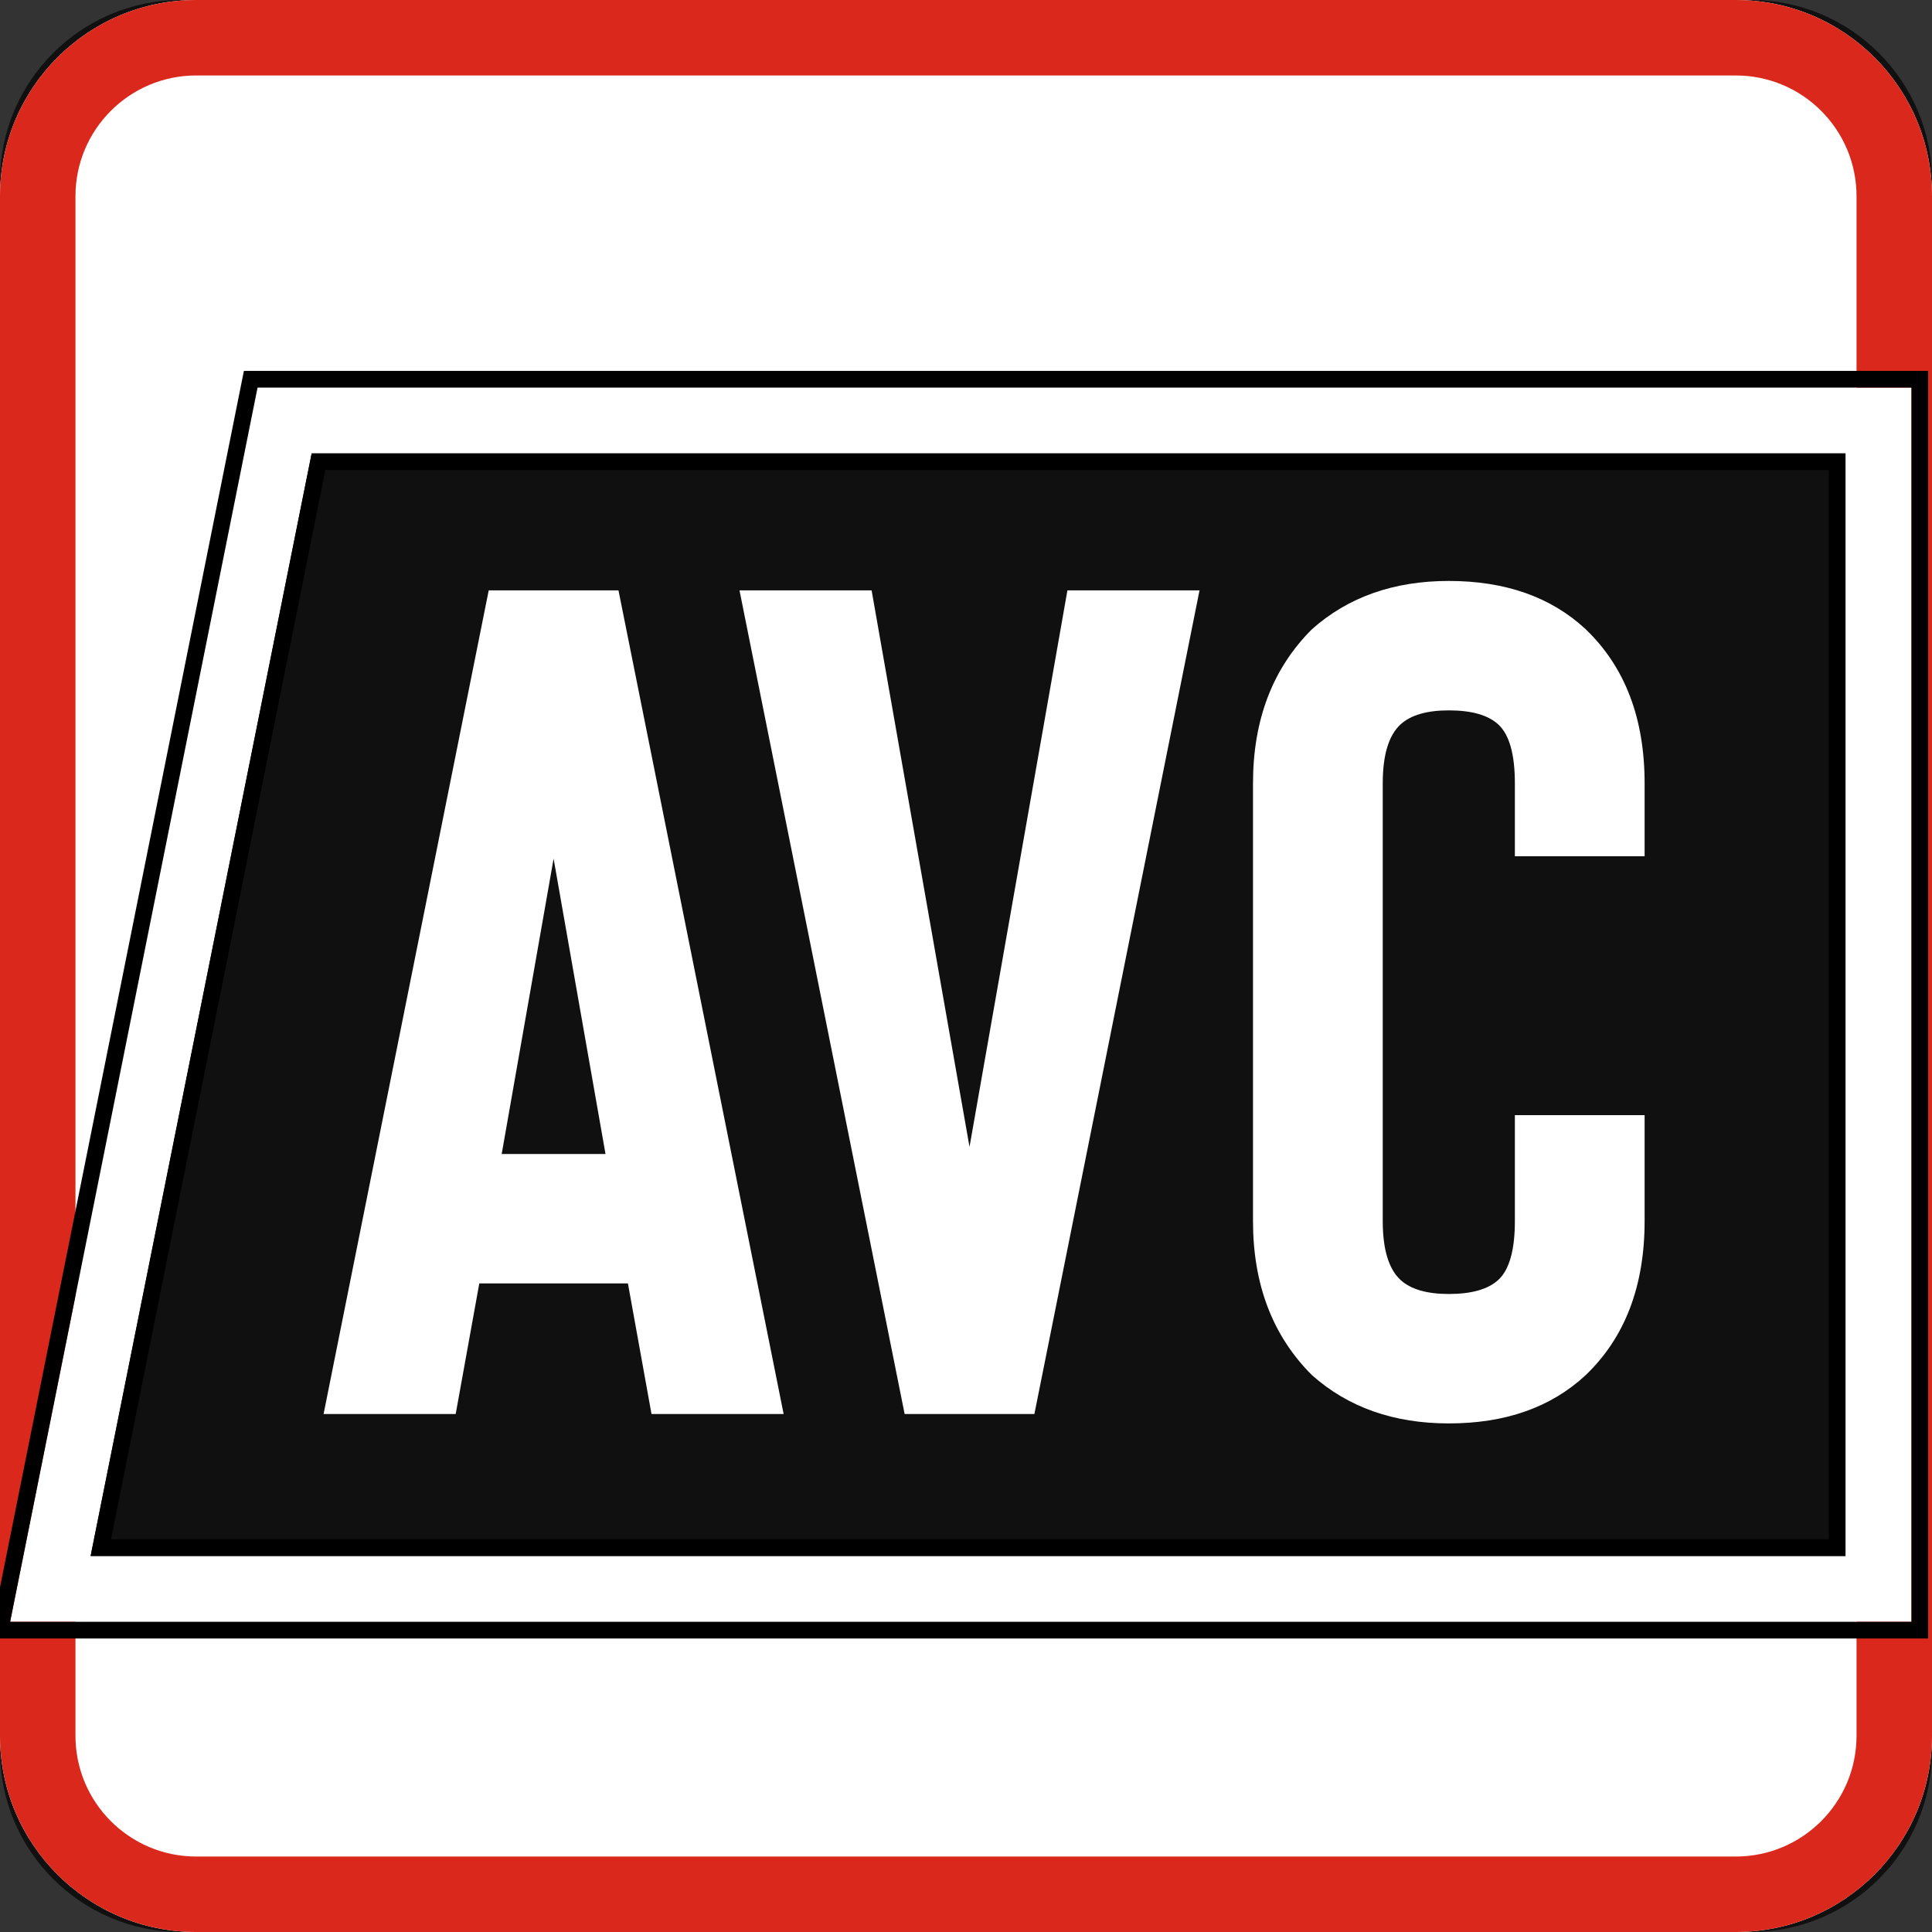 <?xml version="1.0" encoding="UTF-8" standalone="no"?>
<!DOCTYPE svg PUBLIC "-//W3C//DTD SVG 1.1//EN" "http://www.w3.org/Graphics/SVG/1.1/DTD/svg11.dtd">
<svg width="100%" height="100%" viewBox="0 0 128 128" version="1.1" xmlns="http://www.w3.org/2000/svg" xmlns:xlink="http://www.w3.org/1999/xlink" xml:space="preserve" xmlns:serif="http://www.serif.com/" style="fill-rule:evenodd;clip-rule:evenodd;stroke-linejoin:round;stroke-miterlimit:2;">
    <rect x="0" y="0" width="128" height="128" fill="#333333" stroke="none"/>
    <g>
        <clipPath id="_clip1">
            <path d="M128,12L128,116C128,122.623 122.623,128 116,128L12,128C5.377,128 0,122.623 0,116L0,12C0,5.377 5.377,0 12,0L116,0C122.623,0 128,5.377 128,12Z"/>
        </clipPath>
        <g clip-path="url(#_clip1)">
            <path d="M128,23L16.657,23L0,106L128,106L128,128L0,128L0,0L128,0L128,23Z" style="fill:rgb(16,16,16);fill-rule:nonzero;"/>
            <path d="M0,13C0,5.82 5.82,0 13,0L115,0C122.18,0 128,5.82 128,13L128,115C128,122.18 122.18,128 115,128L13,128C5.82,128 0,122.18 0,115L0,13Z" style="fill:white;fill-rule:nonzero;"/>
            <path d="M115,123L115,128L13,128L13,123L115,123ZM123,115L123,13C123,8.582 119.418,5 115,5L13,5C8.582,5 5,8.582 5,13L5,115C5,119.418 8.582,123 13,123L13,128C5.933,128 0.182,122.36 0.004,115.336L0,115L0,13C0,5.82 5.82,0 13,0L115,0C122.18,0 128,5.82 128,13L128,115C128,122.067 122.36,127.818 115.336,127.996L115,128L115,123C119.418,123 123,119.418 123,115Z" style="fill:rgb(218,41,28);fill-rule:nonzero;"/>
            <g transform="matrix(1.105,0,0,1.105,-11.484,-6.366)">
                <path d="M124.483,31.427L124.483,99.577L14.419,99.577L28.283,31.427L124.483,31.427Z" style="fill:rgb(16,16,16);fill-rule:nonzero;"/>
                <path d="M15.826,99.053L121.043,99.053L121.043,32.947L29.079,32.947L15.826,99.053ZM11,103L25.835,29L125,29L125,103L11,103Z" style="fill:white;"/>
                <path d="M126,104L9.779,104L25.016,28L126,28L126,104ZM25.835,29L11,103L125,103L125,29L25.835,29ZM121.043,32.946L121.043,99.054L15.826,99.054L29.079,32.946L121.043,32.946ZM17.047,98.054L120.043,98.054L120.043,33.946L29.898,33.946L17.047,98.054Z" style="fill-rule:nonzero;"/>
                <path d="M48.041,82.71L39.13,82.71L37.715,90.54L29.794,90.54L39.695,41.158L47.475,41.158L57.377,90.54L49.455,90.54L48.041,82.71ZM46.697,74.95L43.585,57.242L40.473,74.95L46.697,74.95ZM74.392,41.158L82.313,41.158L72.412,90.54L64.632,90.54L54.731,41.158L62.652,41.158L68.522,74.526L74.392,41.158ZM105.463,88.212C103.388,90.141 100.654,91.105 97.259,91.105C93.959,91.105 91.224,90.141 89.055,88.212C86.698,85.861 85.519,82.78 85.519,78.971L85.519,52.727C85.519,48.918 86.698,45.837 89.055,43.486C91.224,41.558 93.959,40.593 97.259,40.593C100.654,40.593 103.388,41.558 105.463,43.486C107.821,45.743 108.999,48.824 108.999,52.727L108.999,57.101L101.22,57.101L101.22,52.727C101.22,50.987 100.89,49.811 100.229,49.2C99.617,48.636 98.626,48.353 97.259,48.353C95.939,48.353 94.972,48.636 94.359,49.2C93.652,49.859 93.298,51.034 93.298,52.727L93.298,78.971C93.298,80.664 93.652,81.84 94.359,82.498C94.972,83.062 95.939,83.345 97.259,83.345C98.626,83.345 99.617,83.062 100.229,82.498C100.89,81.887 101.22,80.711 101.22,78.971L101.22,72.622L108.999,72.622L108.999,78.971C108.999,82.874 107.821,85.955 105.463,88.212Z" style="fill:white;fill-rule:nonzero;"/>
            </g>
        </g>
    </g>
</svg>

